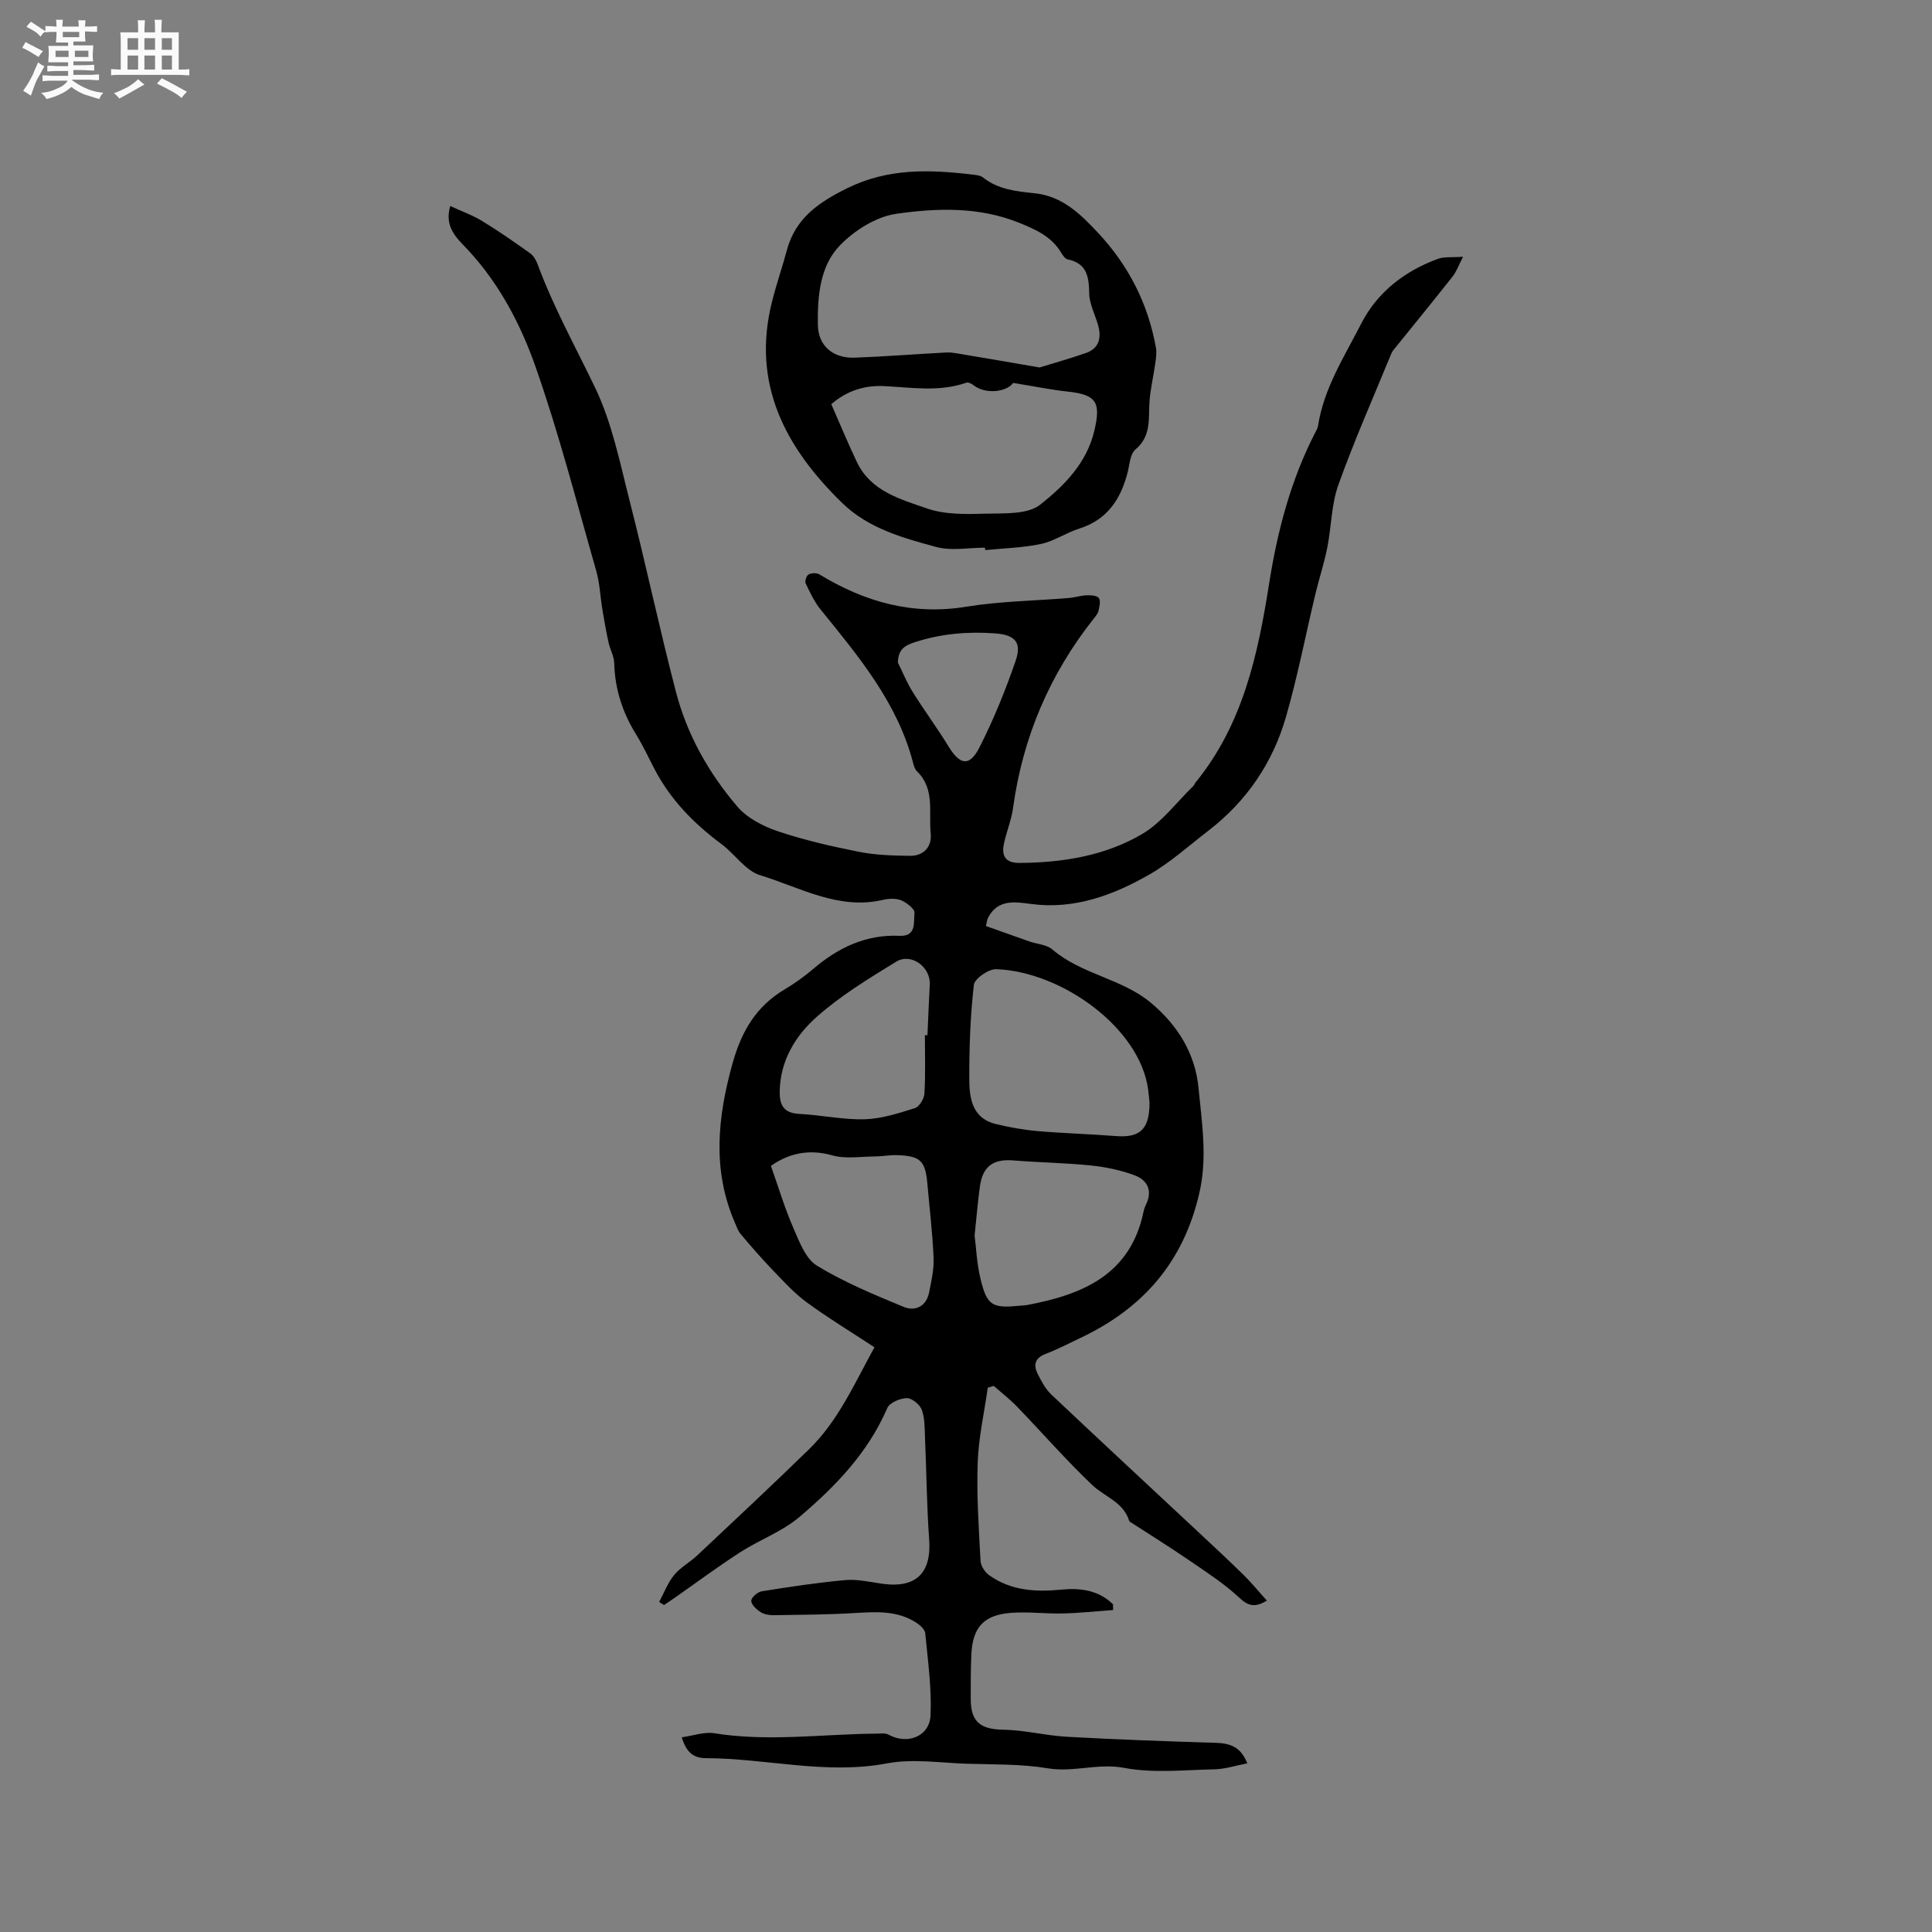 <svg enable-background="new 0 0 400 400" viewBox="0 0 400 400" xmlns="http://www.w3.org/2000/svg"><rect x="0" y="0" width="400" height="400" fill="#808080" stroke="none"/><path d="m6.8 9.5c.6.3 1.3.7 2.1 1.1-.4.4-.7.8-.9 1.2-.7-.4-1.3-.8-1.8-1.1s-1.1-.6-1.6-.8c.2-.4.5-.8.7-1.2.4.2.8.5 1.5.8zm.9 6.9c-.3.6-.5 1.1-.7 1.7s-.4 1.1-.6 1.7c-.6-.4-1.1-.7-1.6-1 .7-1 1.2-1.8 1.5-2.4.3-.5.6-1.1.8-1.7.3-.6.5-1.2.8-1.8.3.3.8.6 1.3.8-.7 1.3-1.2 2.2-1.5 2.7zm.1-11c.4.3 1 .7 1.7 1.1-.5.2-.8.6-1.1 1.1-.5-.6-1-1-1.4-1.2s-.9-.6-1.5-.8c.2-.4.5-.7.9-1.1.5.3.9.6 1.4.9zm10.5 13.1c1 .4 2 .6 3.1.7-.4.4-.7.8-.8 1.3-.9-.2-1.9-.6-3-.9-1-.4-2-.9-2.8-1.6-.5.4-1.1.9-1.9 1.3s-1.9.9-3.3 1.2c-.1-.3-.5-.8-1.1-1.3 1 0 2.1-.3 3.2-.8 1.2-.5 1.9-1 2.3-1.7h-3.2c-.4 0-1 0-2 .1v-1.2c1 0 1.7.1 2 .1h3.3v-1h-2.3c-.2 0-.9 0-2 .1v-1.2c1.2 0 1.9.1 2 .1h2.3v-.8h-4.1c0-.7.1-1.2.1-1.6 0-.5 0-1.1-.1-1.8h4.1v-.7h-2.5c0-.6.1-1.1.1-1.6v-.6h-.5c-.4 0-1 0-1.8.1v-1.3c1.2 0 1.9.1 2.1.1h.2c0-.3 0-.8-.1-1.4h1.4c0 .6-.1 1-.1 1.4h3.4c0-.4 0-.8-.1-1.3h1.5c0 .4-.1.9-.1 1.3.7 0 1.5 0 2.5-.1v1.2c-1 0-1.8-.1-2.5-.1v.6c0 .3 0 .8.1 1.5h-2.5v.8h4.1c0 .7-.1 1.3-.1 1.8s0 1 .1 1.5h-4.1v.8h1.4c.8 0 1.8 0 2.9-.1v1.2c-1 0-1.9-.1-2.8-.1h-1.5v1h3.2c.3 0 1 0 2.1-.1v1.2c-1.1 0-1.8-.1-2.1-.1h-3.4l-.1.1c1.4 1 2.4 1.5 3.4 1.9zm-4.1-6.7v-1.3h-2.7v1.3zm2.2-4.1v-1.1h-3.4v1.1zm1.9 4.1v-1.3h-2.8v1.3z" fill="#fafafb"/><path d="m37 6.7v2.3 5.4c1 0 1.8 0 2.2-.1v1.3c-.6 0-1.5-.1-2.5-.1h-11.9c-.7 0-1.3 0-1.8.1v-1.3c.5 0 1.1.1 2 .1v-5.2c0-1 0-1.8-.1-2.5h3.7c0-1.3 0-2.1-.1-2.5h1.5c0 .4-.1 1.3-.1 2.5h2.2c0-1.2 0-2.1-.1-2.6h1.5c0 .4-.1 1.3-.1 2.6zm-12.3 13.7c-.3-.4-.7-.8-1.1-1.1 1.1-.4 2.1-.9 2.9-1.3.8-.5 1.5-1 2.1-1.6.4.4.9.8 1.3 1.1-2.5 1.4-4.2 2.4-5.2 2.9zm3.9-10.1v-2.4h-2.2v2.4zm0 4.1v-2.9h-2.2v2.9zm3.5-4.1v-2.4h-2.2v2.4zm0 4.1v-2.9h-2.2v2.9zm.4 2.9 1-1.1c.6.3 1.4.7 2.5 1.3s2 1.1 2.7 1.5c-.4.4-.8.8-1.1 1.3-.8-.8-2.5-1.7-5.1-3zm3.1-7v-2.4h-2.1v2.4zm0 4.1v-2.9h-2.1v2.9z" fill="#fafafb"/><g fill="#000001"><path d="m141.15 359.69c2.41-.33 4.66-1.17 6.72-.84 11.23 1.8 22.43.17 33.63.08.82-.01 1.78-.16 2.43.2 3.89 2.16 8.53.43 8.73-4 .25-5.64-.56-11.34-1.1-16.99-.08-.81-1.12-1.72-1.94-2.24-3.9-2.48-8.23-2.2-12.61-1.94-5.59.34-11.19.36-16.79.45-.93.01-2-.16-2.75-.64-.85-.55-1.93-1.54-1.93-2.35 0-.68 1.32-1.82 2.18-1.96 5.75-.92 11.52-1.8 17.32-2.32 2.48-.22 5.04.39 7.55.75 7.08 1.01 10.3-2.19 9.78-9.23-.5-6.92-.55-13.88-.85-20.81-.09-2-.01-4.1-.66-5.93-.39-1.1-2.04-2.46-3.11-2.45-1.4.02-3.57.94-4.05 2.06-3.99 9.25-10.77 16.26-18.22 22.57-3.57 3.02-8.24 4.7-12.22 7.27-4.61 2.97-9.03 6.26-13.53 9.41-.74.52-1.5 1.02-2.25 1.53-.34-.21-.67-.43-1.01-.64 1.01-1.87 1.77-3.95 3.09-5.56s3.29-2.66 4.83-4.11c7.74-7.28 15.51-14.54 23.12-21.95 6.09-5.94 9.43-13.68 13.54-21.11-4.83-3.17-9.55-6.03-13.98-9.27-2.59-1.89-4.8-4.33-7.04-6.66-2.31-2.4-4.5-4.92-6.65-7.47-.59-.69-.9-1.63-1.27-2.48-4.69-10.93-3.54-21.81-.43-32.95 1.84-6.58 4.87-11.76 10.76-15.26 2.09-1.24 4.09-2.68 5.94-4.25 5.16-4.41 10.91-7.16 17.86-6.85 3.59.16 2.88-2.88 3.1-4.76.09-.77-1.61-2.1-2.74-2.58-1.09-.45-2.56-.39-3.76-.11-9.26 2.17-17.2-2.58-25.47-5.1-3.03-.92-5.22-4.39-7.99-6.44-5.7-4.23-10.55-9.17-13.86-15.51-1.27-2.44-2.43-4.95-3.88-7.29-2.79-4.52-4.33-9.34-4.47-14.66-.04-1.43-.85-2.82-1.17-4.25-.49-2.24-.89-4.51-1.27-6.77-.45-2.69-.54-5.47-1.28-8.07-4.05-14.15-7.71-28.43-12.58-42.3-3.05-8.69-7.42-17.04-13.84-24.01-2.24-2.44-5.13-4.64-3.82-9.25 2.33 1.08 4.6 1.88 6.61 3.11 3.41 2.07 6.69 4.37 9.94 6.68.7.5 1.23 1.42 1.54 2.25 3.26 8.86 7.84 17.09 11.91 25.57 3.52 7.33 5.15 15.62 7.19 23.59 3.35 13.12 6.15 26.38 9.57 39.48 2.3 8.82 6.78 16.73 12.66 23.63 2.04 2.4 5.36 4.12 8.44 5.15 5.49 1.85 11.19 3.14 16.89 4.27 3.38.67 6.9.76 10.37.81 2.96.05 4.65-1.93 4.36-4.68-.45-4.35.94-9.19-2.86-12.83-.42-.41-.62-1.11-.78-1.72-3.24-12.49-11.29-22.05-19.15-31.76-1.3-1.6-2.21-3.55-3.1-5.43-.21-.45.17-1.6.6-1.83.6-.32 1.69-.37 2.25-.02 9.39 5.71 19.26 8.52 30.43 6.69 6.97-1.14 14.11-1.21 21.17-1.8 1.25-.1 2.48-.51 3.73-.56.87-.03 2.12.03 2.52.57.42.56.13 1.76-.06 2.63-.13.58-.59 1.12-.98 1.61-9.15 11.55-14.72 24.62-16.72 39.23-.34 2.49-1.35 4.88-1.88 7.36-.54 2.52.27 4.03 3.22 4.01 8.93-.06 17.69-1.46 25.38-5.98 4.07-2.39 7.1-6.55 10.58-9.92.22-.21.32-.55.52-.8 9.76-11.98 12.88-26.41 15.2-41.14 1.71-10.83 4.45-21.34 9.49-31.16.24-.47.55-.95.63-1.45 1.19-7.82 5.47-14.39 8.94-21.2 3.3-6.47 8.98-10.9 15.89-13.42 1.31-.48 2.87-.26 5.2-.43-.95 1.83-1.37 3.09-2.15 4.07-3.87 4.91-7.83 9.75-11.76 14.62-.33.41-.71.81-.91 1.28-3.72 9.07-7.7 18.05-11 27.27-1.46 4.08-1.43 8.67-2.29 12.98-.64 3.21-1.67 6.33-2.44 9.51-2.04 8.53-3.7 17.18-6.13 25.59-2.74 9.48-8.14 17.42-16.04 23.5-4.03 3.1-7.86 6.58-12.24 9.09-7.49 4.28-15.5 7.27-24.45 6.09-3.38-.44-6.88-1.04-8.92 2.82-.24.45-.27 1.01-.45 1.75 3.02 1.07 5.99 2.14 8.97 3.18 1.6.56 3.58.64 4.77 1.66 6.06 5.21 14.46 6.01 20.51 11.13 5.49 4.63 9.1 10.47 9.77 17.62.68 7.2 1.87 14.29.15 21.73-3.29 14.28-11.68 23.84-24.6 29.95-2.39 1.13-4.75 2.37-7.21 3.31-2.29.87-2.57 2.35-1.61 4.22.76 1.48 1.58 3.06 2.77 4.18 10 9.45 20.1 18.81 30.15 28.2 3.25 3.04 6.52 6.07 9.7 9.19 1.64 1.61 3.1 3.42 4.8 5.3-2.4 1.41-3.79 1.21-5.72-.61-3.12-2.93-6.8-5.29-10.36-7.73-3.92-2.69-7.96-5.2-11.94-7.78-.18-.12-.44-.23-.49-.39-1.19-3.92-5.08-4.98-7.65-7.43-5.43-5.16-10.37-10.84-15.58-16.24-1.49-1.54-3.2-2.86-4.82-4.28-.41.12-.82.24-1.23.36-.73 5.18-1.91 10.34-2.09 15.53-.24 6.77.23 13.56.59 20.34.05 1.03.9 2.33 1.78 2.96 4.48 3.19 9.6 3.52 14.89 2.99 3.99-.4 7.76.1 10.75 3.03.01.4.02.79.03 1.19-3.48.25-6.96.63-10.44.71-3.59.09-7.21-.41-10.78-.12-5.58.45-7.85 3-8.13 8.55-.15 3.07-.12 6.15-.13 9.22-.02 4.81 2.03 6.35 6.77 6.42 4.38.06 8.74 1.22 13.13 1.46 10.25.57 20.52.94 30.78 1.25 2.9.09 5.2.73 6.58 4.25-2.4.46-4.6 1.19-6.82 1.24-6.24.13-12.65.84-18.68-.3-5.43-1.03-10.48.98-15.81.09-5.5-.92-11.19-.77-16.8-.95-5.51-.18-11.19-1.08-16.5-.07-12.67 2.39-24.99-1.05-37.47-1.08-2.67-.02-4.07-1.26-5.01-4.32zm96.85-131.34c-.04-.35-.13-1.61-.3-2.86-1.79-12.78-17.96-24.34-31.43-24.83-1.58-.06-4.49 1.95-4.64 3.24-.74 6.38-.96 12.85-.95 19.29 0 4.05.49 8.32 5.54 9.54 2.86.69 5.78 1.21 8.71 1.46 5.34.46 10.71.59 16.05 1.02 4.94.38 7-1.26 7.02-6.86zm-36.22 27.43c.3 2.32.44 5.73 1.22 8.98 1.34 5.57 2.44 6.15 8.13 5.57.53-.05 1.06-.05 1.58-.15 11.48-2.16 21.38-6.29 24.06-19.38.11-.51.3-1.02.53-1.49 1.36-2.8.22-4.98-2.28-5.93-2.9-1.1-6.05-1.76-9.15-2.08-5.35-.55-10.76-.61-16.12-1.05-4.07-.33-6.28 1.21-6.86 5.31-.43 3.03-.67 6.09-1.11 10.22zm-42.17-14.39c1.58 4.44 2.86 8.76 4.65 12.86 1.23 2.82 2.53 6.36 4.89 7.8 5.63 3.43 11.82 6 17.95 8.53 2.38.98 4.7-.09 5.27-3.02.46-2.35 1.02-4.76.92-7.11-.21-5.08-.83-10.14-1.27-15.2-.43-4.96-1.42-5.95-6.42-6.09-1.47-.04-2.96.26-4.44.27-2.95.02-6.08.55-8.83-.22-5.1-1.46-9.33-.24-12.72 2.18zm31.88-27.06h.53c.16-3.49.28-6.98.48-10.47.21-3.63-3.85-6.67-6.98-4.74-5.73 3.52-11.59 7.08-16.57 11.54-4.29 3.84-7.4 8.96-7.52 15.24-.05 2.88.79 4.55 4.04 4.72 4.54.23 9.08 1.24 13.59 1.11 3.49-.1 6.99-1.25 10.37-2.31.91-.29 1.9-1.94 1.96-3.02.24-4.03.1-8.05.1-12.07zm-5.6-77.18c1 2.03 1.85 4.15 3.04 6.06 2.4 3.85 5.11 7.5 7.48 11.37 2.34 3.82 4.32 4.2 6.36.19 2.94-5.78 5.41-11.86 7.52-18 1.33-3.85-.24-5.36-4.33-5.64-5.64-.4-11.12.06-16.55 1.83-2.16.7-3.41 1.5-3.52 4.19z"/><path d="m203.94 113.39c-3.39 0-6.97.71-10.13-.15-6.94-1.88-14.05-3.86-19.42-9.08-11.75-11.44-18.84-24.62-14.56-41.68.9-3.59 2.12-7.1 3.08-10.67 1.78-6.63 6.58-9.92 12.47-12.83 8.49-4.2 17.13-3.89 26-2.83.73.09 1.59.16 2.12.58 3.17 2.53 6.98 2.89 10.76 3.29 5.74.6 9.52 4.38 13.12 8.23 6.28 6.72 10.34 14.67 11.95 23.78.19 1.09-.01 2.27-.17 3.38-.35 2.49-.94 4.95-1.15 7.44-.3 3.6.5 7.34-2.93 10.21-1.09.91-1.2 3.08-1.61 4.7-1.41 5.57-4.2 9.84-10.03 11.68-2.71.86-5.18 2.6-7.91 3.18-3.77.8-7.7.88-11.56 1.27-.01-.16-.02-.33-.03-.5zm11.29-37.31c2.83-.88 6.25-1.83 9.59-2.99 2.71-.94 3.25-3.1 2.56-5.65-.61-2.24-1.83-4.45-1.87-6.68-.06-3.47-.46-6.23-4.46-7.06-.51-.11-.99-.79-1.3-1.31-2.02-3.43-5.33-4.89-8.84-6.3-8.29-3.32-16.96-3.03-25.37-1.82-4.16.6-8.64 3.43-11.65 6.54-4.17 4.31-4.64 10.58-4.56 16.42.06 4.45 3.21 6.99 7.66 6.82 6.33-.24 12.64-.74 18.96-1.07 1.04-.05 2.1.17 3.13.34 5.11.85 10.21 1.74 16.15 2.76zm-5.47 3.2c-1.26 1.83-5.62 2.45-8.13.52-.43-.33-1.15-.72-1.56-.57-5.6 1.97-11.3.99-16.98.71-4-.19-7.67.88-10.98 3.74 1.81 4.1 3.45 8.11 5.31 12 2.88 6.04 9.01 7.68 14.5 9.59 3.76 1.31 8.15 1.19 12.24 1.08 3.82-.1 8.59.2 11.21-1.87 4.91-3.89 9.6-8.54 11.2-15.3 1.39-5.86.46-7.46-5.46-8.1-3.59-.39-7.13-1.12-11.35-1.8z"/></g></svg>